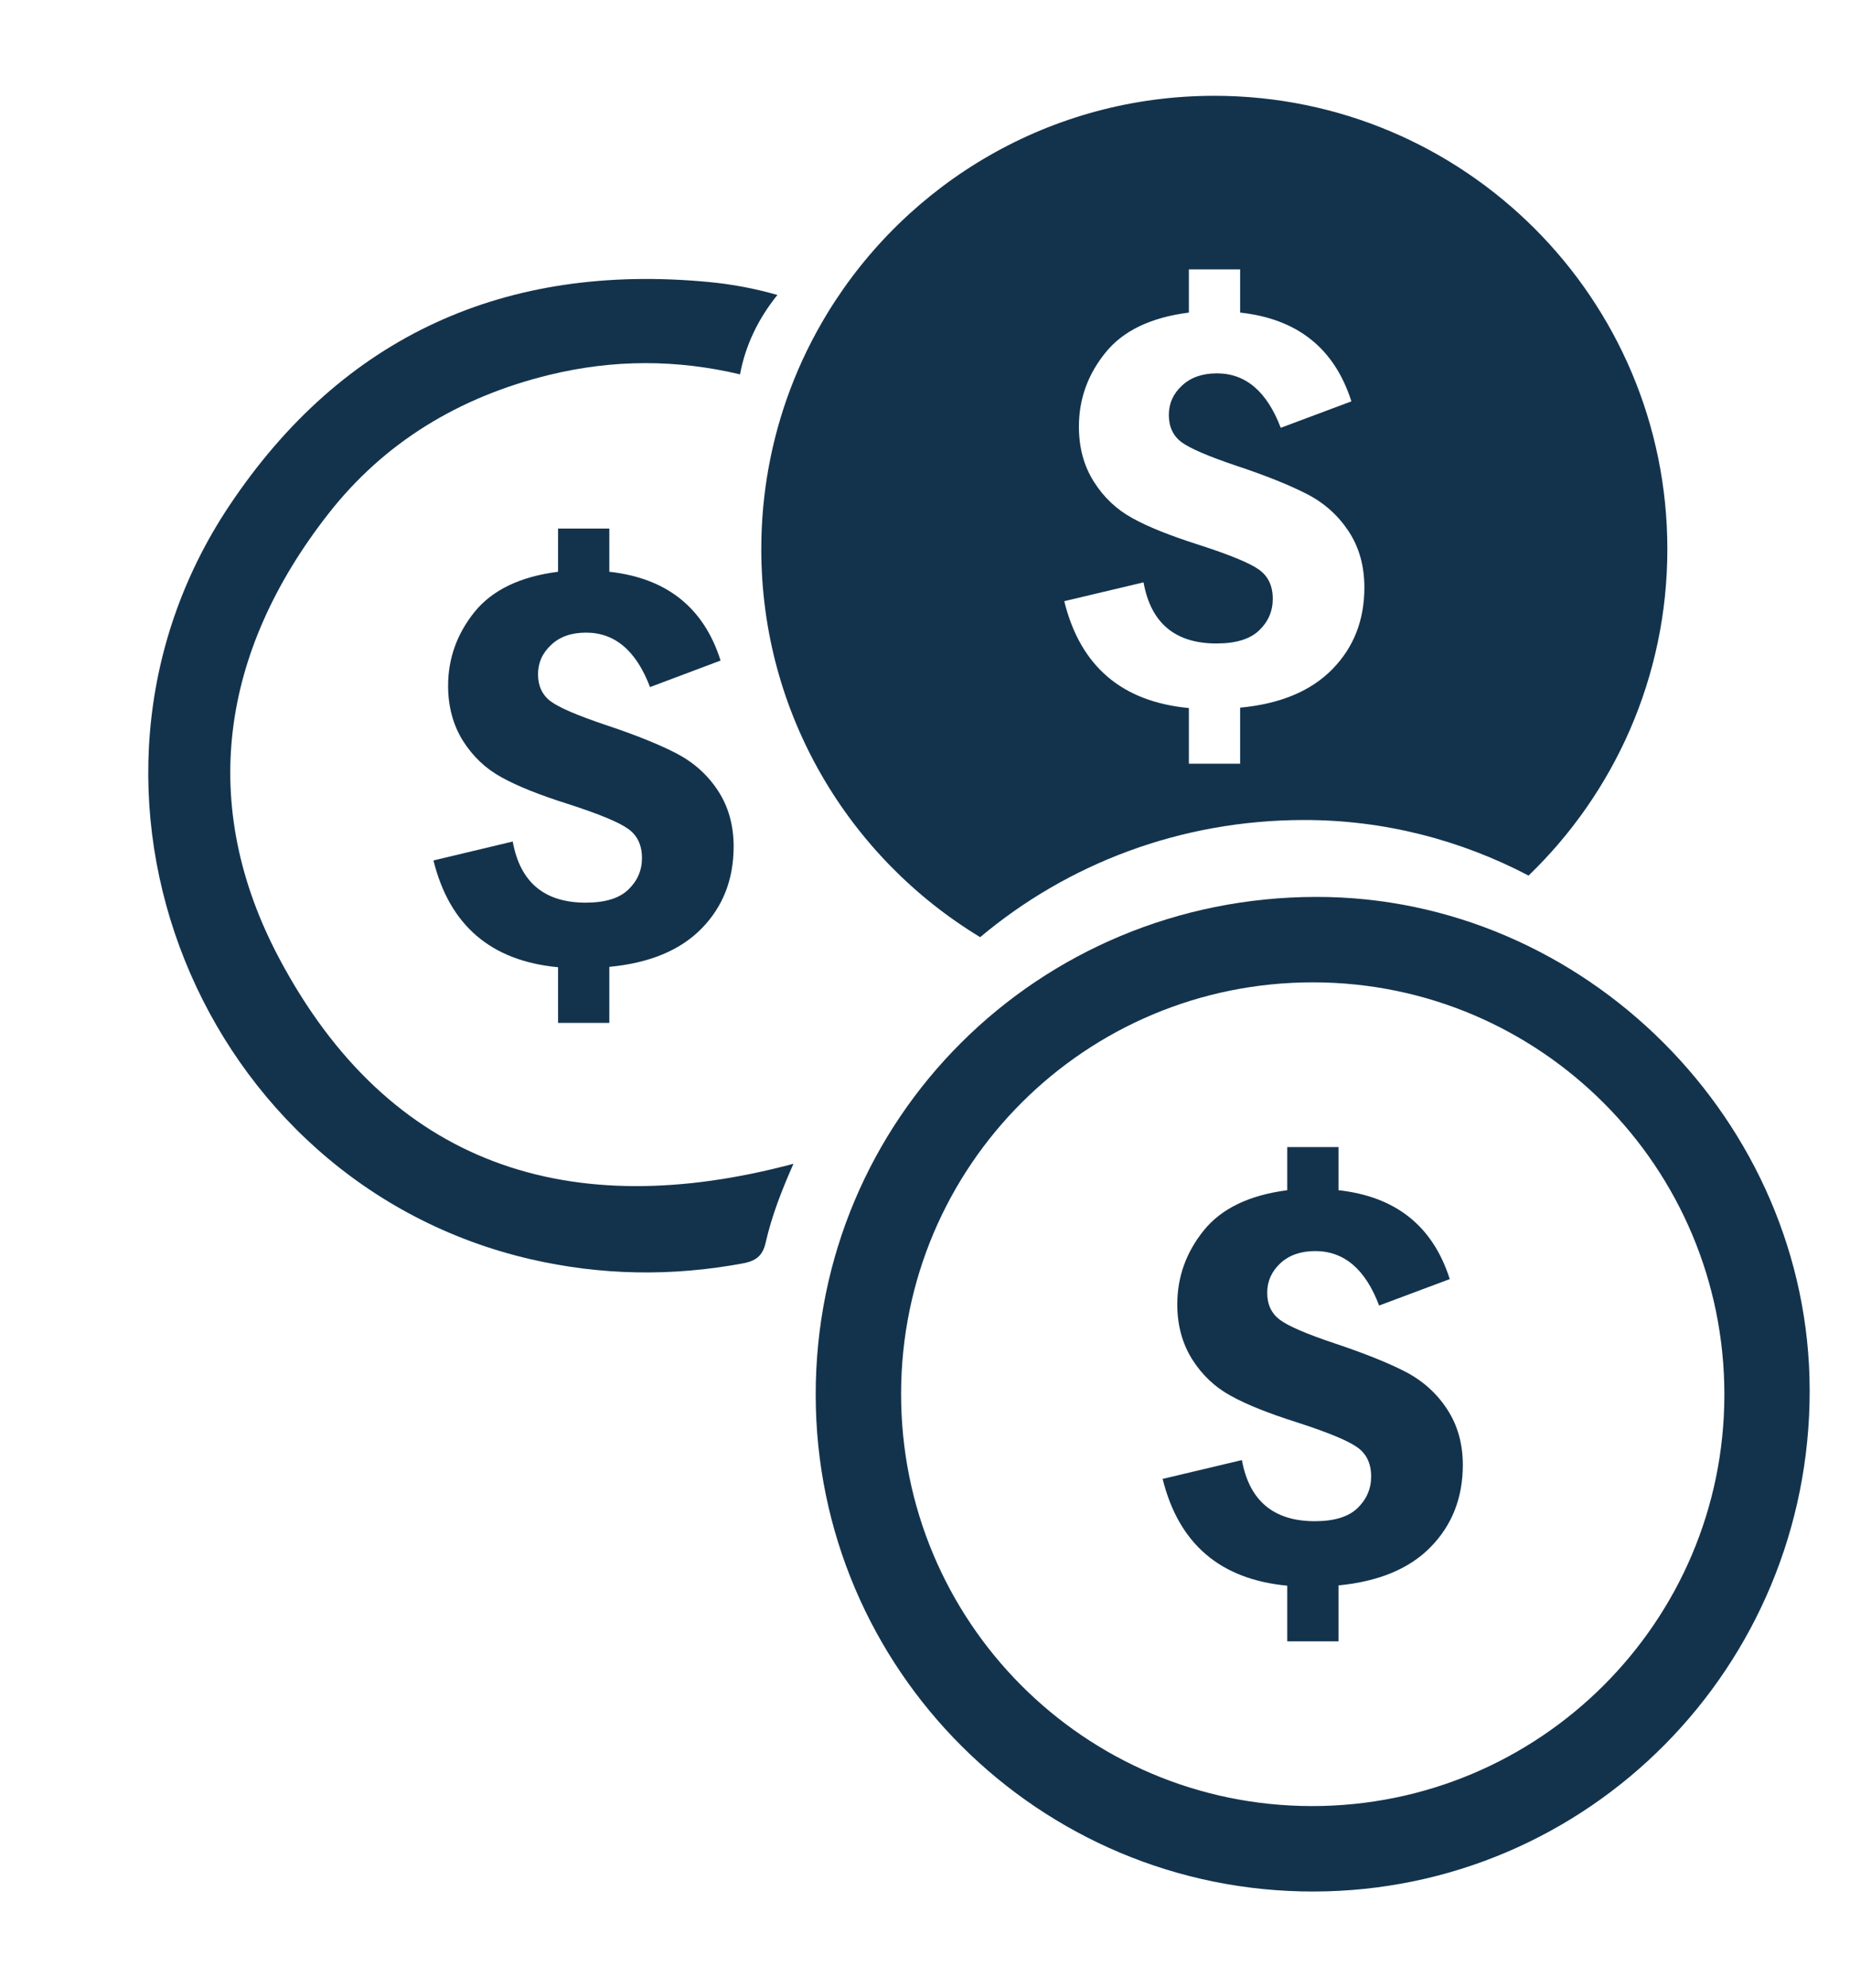 <svg xmlns="http://www.w3.org/2000/svg" xmlns:xlink="http://www.w3.org/1999/xlink" width="1014" zoomAndPan="magnify" viewBox="0 0 760.5 816.75" height="1089" preserveAspectRatio="xMidYMid meet" version="1.0"><defs><clipPath id="09e1d1b125"><path d="M 312 39.445 L 686 39.445 L 686 386 L 312 386 Z M 312 39.445 " clip-rule="nonzero"/></clipPath><clipPath id="dca4cbde83"><path d="M 335 368 L 744 368 L 744 776.961 L 335 776.961 Z M 335 368 " clip-rule="nonzero"/></clipPath></defs><path fill="#13334d" d="M 295.227 324.973 C 299.457 331.492 301.59 339.113 301.59 347.879 C 301.555 361.297 297.207 372.5 288.441 381.457 C 279.676 390.414 267.023 395.672 250.484 397.234 L 250.484 420.254 L 229.406 420.254 L 229.406 397.387 C 201.812 394.797 184.777 380.16 178.184 353.52 L 210.77 345.746 C 213.82 362.516 223.805 370.859 240.766 370.859 C 248.691 370.859 254.559 369.109 258.297 365.488 C 262.031 361.906 263.898 357.598 263.898 352.531 C 263.898 347.27 262.031 343.27 258.297 340.602 C 254.559 337.855 246.254 334.426 233.371 330.273 C 221.785 326.613 212.715 322.992 206.195 319.371 C 199.68 315.828 194.383 310.797 190.305 304.355 C 186.262 297.875 184.207 290.332 184.207 281.754 C 184.207 270.512 187.863 260.375 195.105 251.379 C 202.387 242.422 213.82 236.898 229.406 234.914 L 229.406 217.156 L 250.484 217.156 L 250.484 234.914 C 274.035 237.508 289.32 249.625 296.219 271.387 L 267.215 282.289 C 261.535 267.348 252.77 259.918 240.918 259.918 C 234.973 259.918 230.168 261.555 226.625 264.91 C 223.004 268.227 221.176 272.266 221.176 277.027 C 221.176 281.871 222.926 285.566 226.395 288.156 C 229.863 290.75 237.332 293.914 248.691 297.762 C 261.23 301.918 271.023 305.879 278.152 309.578 C 285.277 313.312 290.957 318.418 295.227 324.973 " fill-opacity="1" fill-rule="nonzero"/><g clip-path="url(#09e1d1b125)"><path fill="#13334d" d="M 547.719 274.934 C 538.953 283.891 526.34 289.188 509.797 290.75 L 509.797 313.77 L 488.723 313.77 L 488.723 290.902 C 461.129 288.309 444.055 273.676 437.5 246.996 L 470.086 239.262 C 473.098 256.027 483.121 264.375 500.078 264.375 C 508.008 264.375 513.875 262.586 517.609 259 C 521.348 255.418 523.215 251.113 523.215 246.004 C 523.215 240.785 521.348 236.781 517.609 234.078 C 513.875 231.371 505.531 227.941 492.648 223.785 C 481.062 220.09 472.027 216.508 465.512 212.887 C 458.957 209.305 453.66 204.273 449.617 197.832 C 445.539 191.391 443.52 183.844 443.52 175.27 C 443.52 164.027 447.141 153.887 454.422 144.895 C 461.664 135.898 473.098 130.41 488.723 128.43 L 488.723 110.668 L 509.797 110.668 L 509.797 128.43 C 533.352 130.984 548.598 143.141 555.531 164.902 L 526.492 175.766 C 520.812 160.863 512.086 153.395 500.23 153.395 C 494.25 153.395 489.484 155.07 485.902 158.422 C 482.281 161.738 480.488 165.781 480.488 170.504 C 480.488 175.344 482.242 179.082 485.711 181.672 C 489.18 184.227 496.609 187.426 508.008 191.277 C 520.508 195.43 530.34 199.395 537.469 203.09 C 544.594 206.789 550.234 211.934 554.504 218.449 C 558.773 225.004 560.867 232.629 560.867 241.395 C 560.867 254.809 556.484 265.977 547.719 274.934 Z M 499.164 39.359 C 431.859 39.359 372.898 75.074 340.199 128.582 C 334.141 138.492 328.992 148.973 324.84 159.988 C 317.18 180.375 312.949 202.48 312.949 225.617 C 312.949 293.227 349.004 352.414 402.93 385.039 C 438.719 355.008 485.062 336.941 536.02 336.902 C 569.062 336.863 600.504 345.137 628.363 359.734 C 663.543 325.852 685.418 278.285 685.418 225.617 C 685.418 122.75 602.031 39.359 499.164 39.359 " fill-opacity="1" fill-rule="nonzero"/></g><path fill="#13334d" d="M 594.941 579.07 C 599.211 585.586 601.344 593.246 601.344 601.973 C 601.305 615.391 596.922 626.594 588.156 635.551 C 579.43 644.508 566.777 649.766 550.234 651.367 L 550.234 674.348 L 529.16 674.348 L 529.16 651.48 C 501.566 648.891 484.531 634.254 477.938 607.613 L 510.523 599.879 C 513.57 616.609 523.555 624.992 540.516 624.992 C 548.445 624.992 554.312 623.203 558.047 619.621 C 561.781 616 563.652 611.691 563.652 606.625 C 563.652 601.363 561.781 597.363 558.047 594.695 C 554.312 591.988 546.004 588.52 533.121 584.367 C 521.535 580.707 512.465 577.086 505.949 573.465 C 499.43 569.922 494.133 564.891 490.055 558.449 C 486.016 551.969 483.957 544.461 483.957 535.887 C 483.957 524.605 487.617 514.508 494.859 505.512 C 502.137 496.516 513.57 491.027 529.16 489.008 L 529.16 471.285 L 550.234 471.285 L 550.234 489.008 C 573.789 491.602 589.035 503.758 595.969 525.52 L 566.93 536.383 C 561.289 521.441 552.523 514.012 540.668 514.012 C 534.723 514.012 529.922 515.688 526.34 519.004 C 522.758 522.355 520.926 526.359 520.926 531.125 C 520.926 535.965 522.68 539.66 526.148 542.254 C 529.617 544.844 537.047 548.047 548.445 551.855 C 560.984 556.047 570.777 559.973 577.906 563.672 C 585.031 567.406 590.711 572.551 594.941 579.07 " fill-opacity="1" fill-rule="nonzero"/><g clip-path="url(#dca4cbde83)"><path fill="#13334d" d="M 539.219 742.035 C 632.75 742.113 708.742 666.461 708.859 573.16 C 708.973 479.633 633.281 403.715 539.906 403.602 C 446.266 403.484 370.574 478.91 370.422 572.477 C 370.27 666.117 445.73 741.922 539.219 742.035 Z M 541.09 368.5 C 651.348 368.348 743.809 460.77 743.922 571.219 C 744.074 684.906 653.023 776.91 540.098 777.137 C 427.246 777.367 335.434 685.934 335.32 573.16 C 335.207 459.586 426.637 368.613 541.09 368.5 " fill-opacity="1" fill-rule="nonzero"/></g><path fill="#13334d" d="M 291.645 115.891 C 207.91 107.848 140.871 137.844 94.184 207.895 C 16.551 324.289 81.836 485.883 218.164 517.363 C 247.129 524.035 276.133 524.492 305.324 519.078 C 310.473 518.125 313.48 516.184 314.738 510.582 C 317.254 499.453 321.449 488.82 326.172 478.148 C 234.324 502.652 160.195 479.215 114.805 393.805 C 81.266 330.691 90.754 267.77 134.773 211.363 C 157.945 181.598 189.047 162.996 225.746 154.039 C 252.312 147.562 278.379 147.676 304.219 153.812 C 306.395 141.883 311.766 130.832 319.578 121.188 C 310.434 118.559 301.094 116.805 291.645 115.891 " fill-opacity="1" fill-rule="nonzero"/></svg>